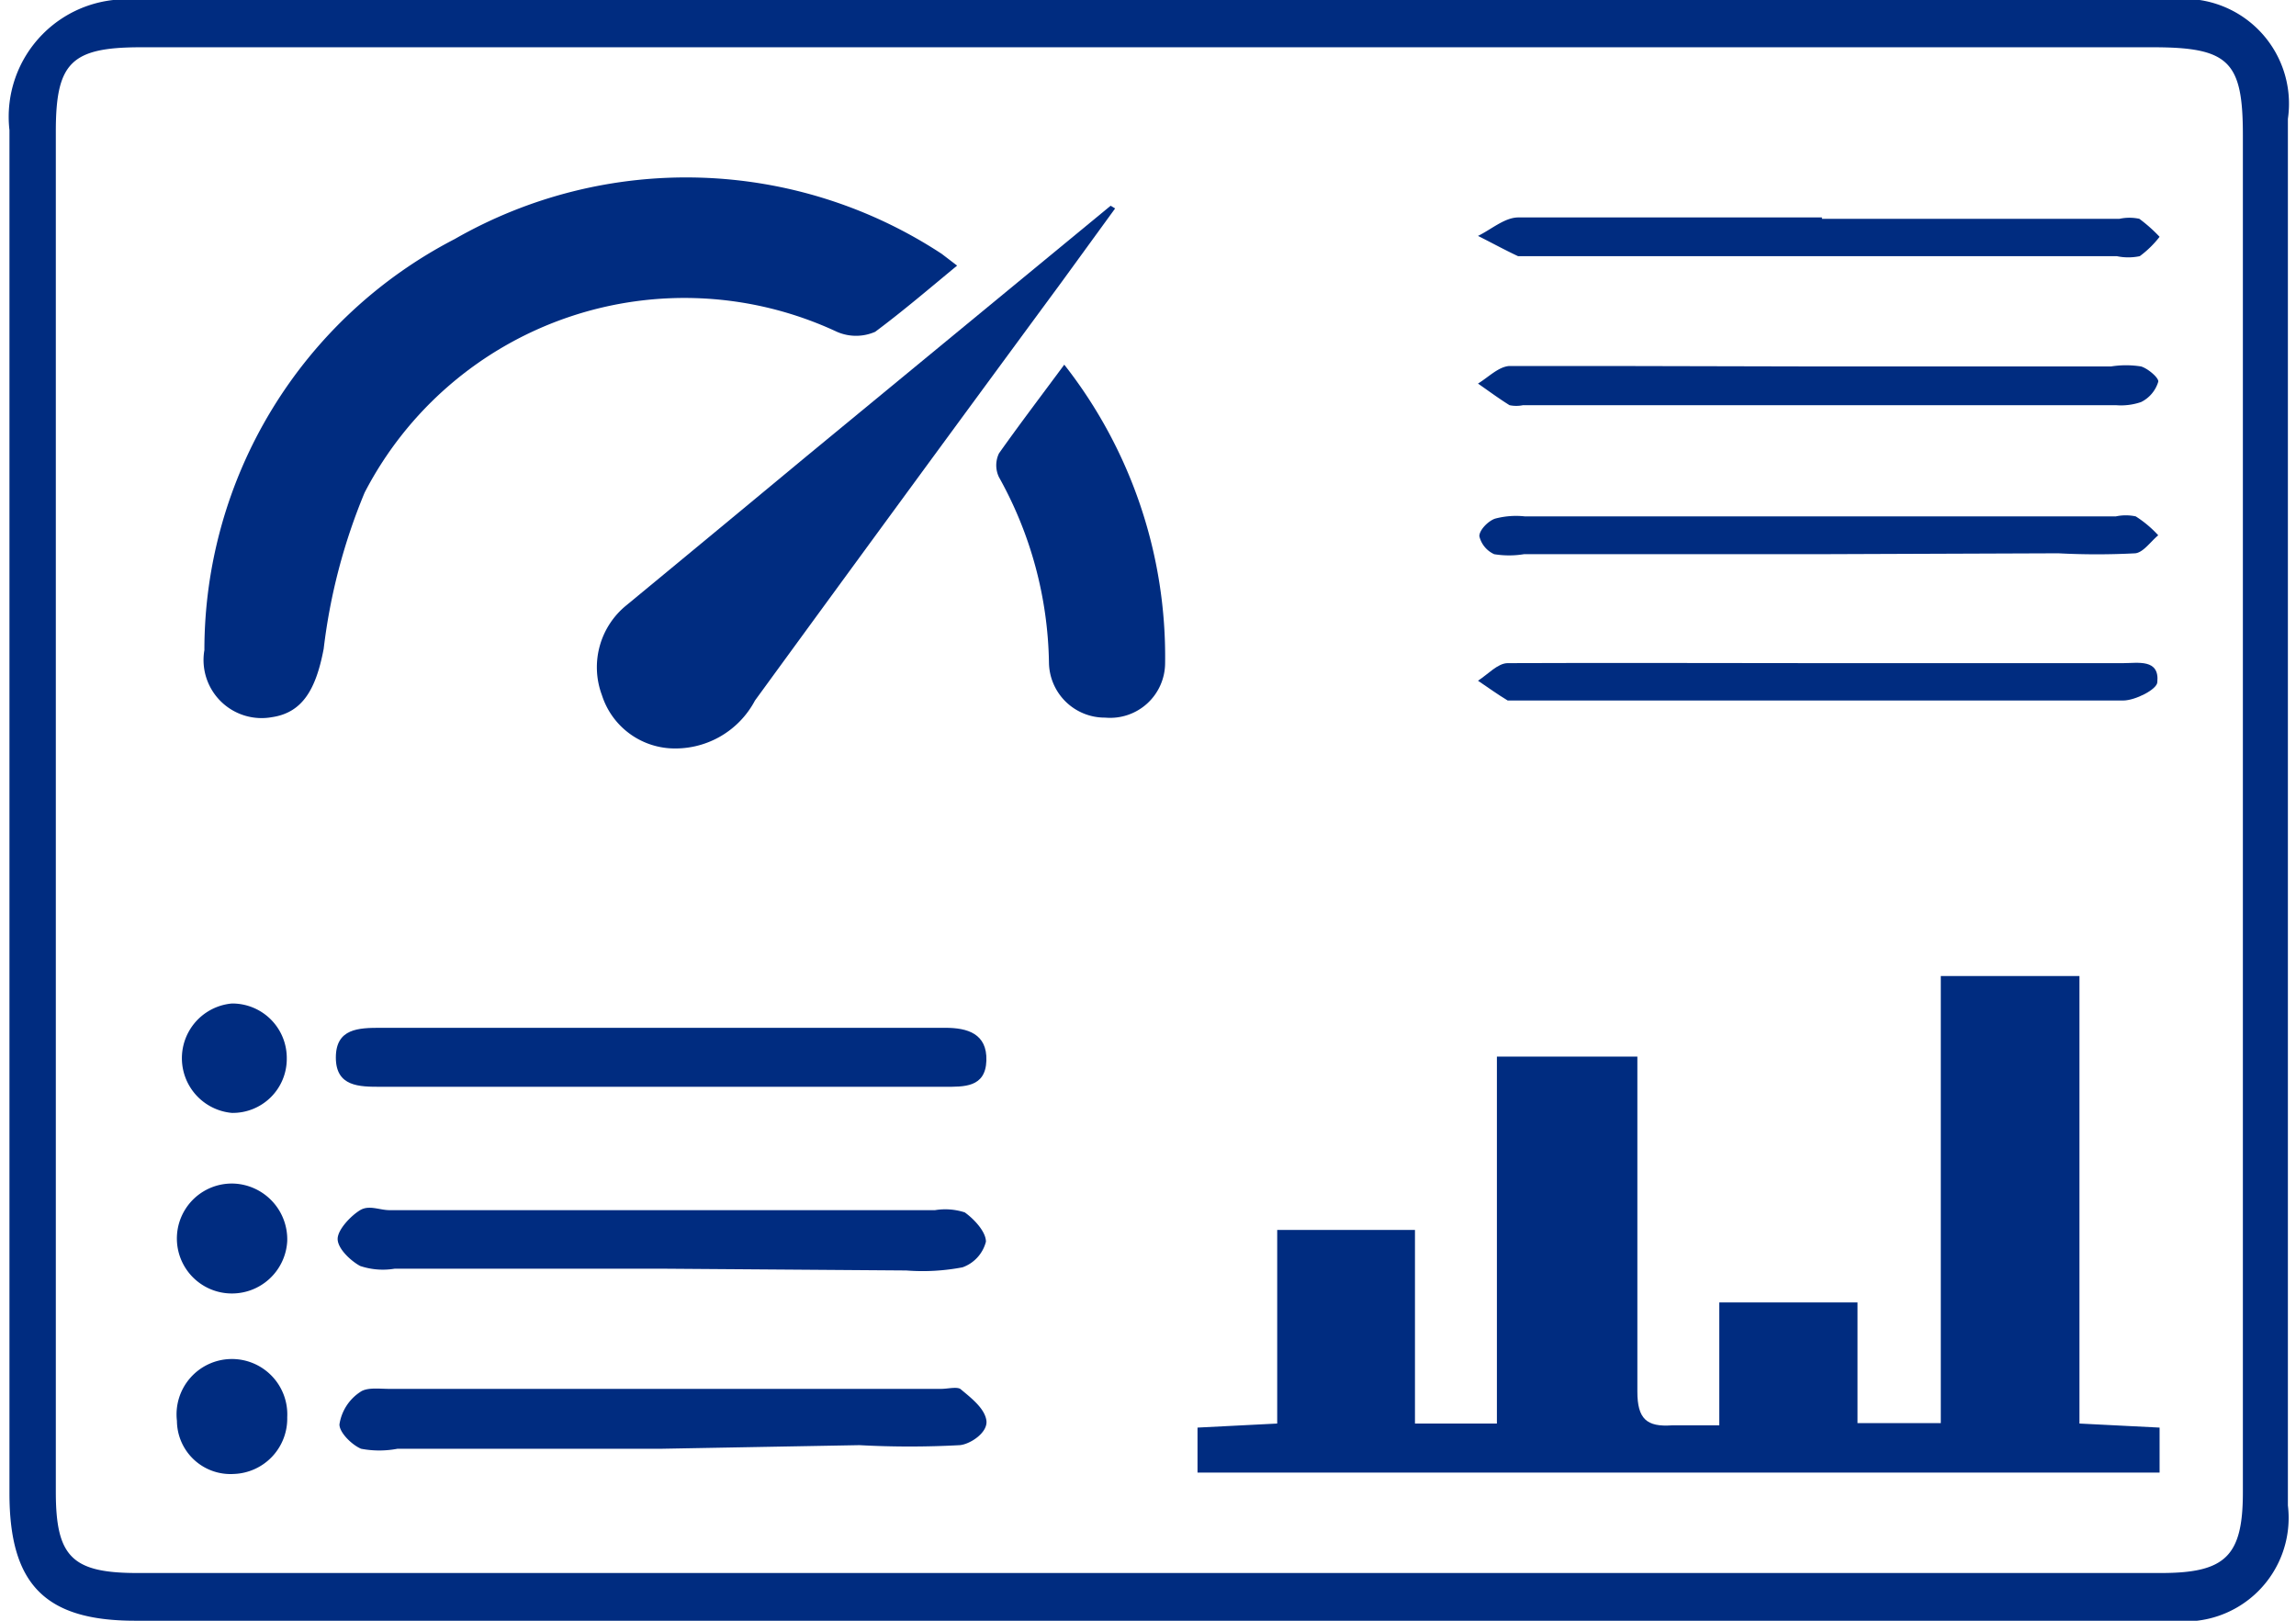 <svg id="Layer_1" data-name="Layer 1" xmlns="http://www.w3.org/2000/svg" viewBox="0 0 51 36"><defs><style>.cls-1{fill:#002c80;}</style></defs><path class="cls-1" d="M25.43,36H3C1,36,.21,35.19.21,33.17c0-10.1,0-20.19,0-30.28A2.61,2.61,0,0,1,3.09,0c15,0,30.05,0,45.08,0a2.33,2.33,0,0,1,2.65,2.64v30.8A2.3,2.3,0,0,1,48.27,36Zm0-1.06H48c1.43,0,1.82-.37,1.82-1.79V3c0-1.64-.31-1.95-2-1.95H3.13c-1.55,0-1.89.34-1.89,1.87V33.14c0,1.44.36,1.8,1.81,1.8Z"/><path class="cls-1" d="M33.25,23.47h3.12v3.44c0,1.34,0,2.68,0,4,0,.61.21.79.77.75.32,0,.64,0,1.05,0V28.93h3.07v2.68h1.85V21.68h3.08v9.94l1.78.09v1H26.6v-1l1.77-.09v-4.3h3.06v4.3h1.82Z"/><path class="cls-1" d="M21.26,5.9c-.63.52-1.19,1-1.82,1.47a1.06,1.06,0,0,1-.85,0A8,8,0,0,0,8.1,10.94a13,13,0,0,0-.91,3.47c-.17.9-.47,1.42-1.15,1.52a1.29,1.29,0,0,1-1.5-1.49A10.28,10.28,0,0,1,10.1,5.31a10.34,10.34,0,0,1,10.82.33Z"/><path class="cls-1" d="M24.77,4.63l-1.2,1.65q-3.41,4.63-6.8,9.28a2,2,0,0,1-1.91,1.06,1.7,1.7,0,0,1-1.49-1.18,1.77,1.77,0,0,1,.55-2q2-1.65,4-3.31l6.75-5.56Z"/><path class="cls-1" d="M14.65,28.18H8.77A1.59,1.59,0,0,1,8,28.12c-.22-.12-.5-.39-.5-.6S7.8,27,8,26.88s.43,0,.65,0c4,0,8.08,0,12.12,0a1.4,1.4,0,0,1,.66.05c.21.15.47.43.47.65a.82.82,0,0,1-.52.57,4.71,4.71,0,0,1-1.25.07Z"/><path class="cls-1" d="M14.7,32.18H8.83a2.15,2.15,0,0,1-.81,0c-.21-.09-.48-.36-.48-.54A1.05,1.05,0,0,1,8,30.92c.15-.11.43-.07.65-.07H20.9c.15,0,.34-.05.43,0,.24.2.54.43.58.7s-.36.53-.59.55a20.63,20.63,0,0,1-2.23,0Z"/><path class="cls-1" d="M14.7,24.14H8.46c-.48,0-1,0-1-.65s.51-.66,1-.66H21c.49,0,.93.13.91.73s-.5.58-.93.58Z"/><path class="cls-1" d="M23.64,8.1a10.5,10.5,0,0,1,2.24,6.63,1.22,1.22,0,0,1-1.33,1.21,1.24,1.24,0,0,1-1.25-1.23,8.72,8.72,0,0,0-1.11-4.11.61.61,0,0,1,0-.53C22.65,9.42,23.13,8.79,23.64,8.1Z"/><path class="cls-1" d="M40.4,14.73h6.76c.33,0,.81-.1.76.42,0,.16-.49.41-.76.41-4.51,0-9,0-13.53,0-.05,0-.11,0-.14,0-.23-.14-.44-.29-.66-.44.22-.14.44-.39.66-.39C35.79,14.72,38.1,14.73,40.4,14.73Z"/><path class="cls-1" d="M40.32,12.31H33.85a2.06,2.06,0,0,1-.66,0,.59.59,0,0,1-.33-.4c0-.14.2-.34.35-.39a1.81,1.81,0,0,1,.66-.05H47a1.05,1.05,0,0,1,.44,0,2.48,2.48,0,0,1,.5.42c-.17.14-.33.38-.51.4a16.27,16.27,0,0,1-1.71,0Z"/><path class="cls-1" d="M40.47,4.86h6.61a1.05,1.05,0,0,1,.44,0,3.39,3.39,0,0,1,.45.4,2.23,2.23,0,0,1-.44.43,1.23,1.23,0,0,1-.51,0H33.86s-.1,0-.14,0c-.3-.14-.59-.3-.89-.45.29-.14.58-.4.88-.41,2.25,0,4.51,0,6.76,0Z"/><path class="cls-1" d="M40.43,8.14h6.46a2.13,2.13,0,0,1,.67,0c.16.05.4.26.38.34a.74.74,0,0,1-.38.45A1.37,1.37,0,0,1,47,9H33.83a.74.74,0,0,1-.3,0c-.24-.15-.47-.32-.7-.48.23-.14.45-.37.69-.39.81,0,1.63,0,2.45,0Z"/><path class="cls-1" d="M6.38,27.57A1.23,1.23,0,0,1,5.1,28.73a1.22,1.22,0,0,1,.1-2.44A1.24,1.24,0,0,1,6.38,27.57Z"/><path class="cls-1" d="M6.38,31.48a1.23,1.23,0,0,1-1.19,1.26,1.19,1.19,0,0,1-1.26-1.18,1.23,1.23,0,1,1,2.45-.08Z"/><path class="cls-1" d="M6.37,23.51a1.2,1.2,0,0,1-1.22,1.21,1.22,1.22,0,0,1,0-2.43A1.21,1.21,0,0,1,6.37,23.51Z"/></svg>